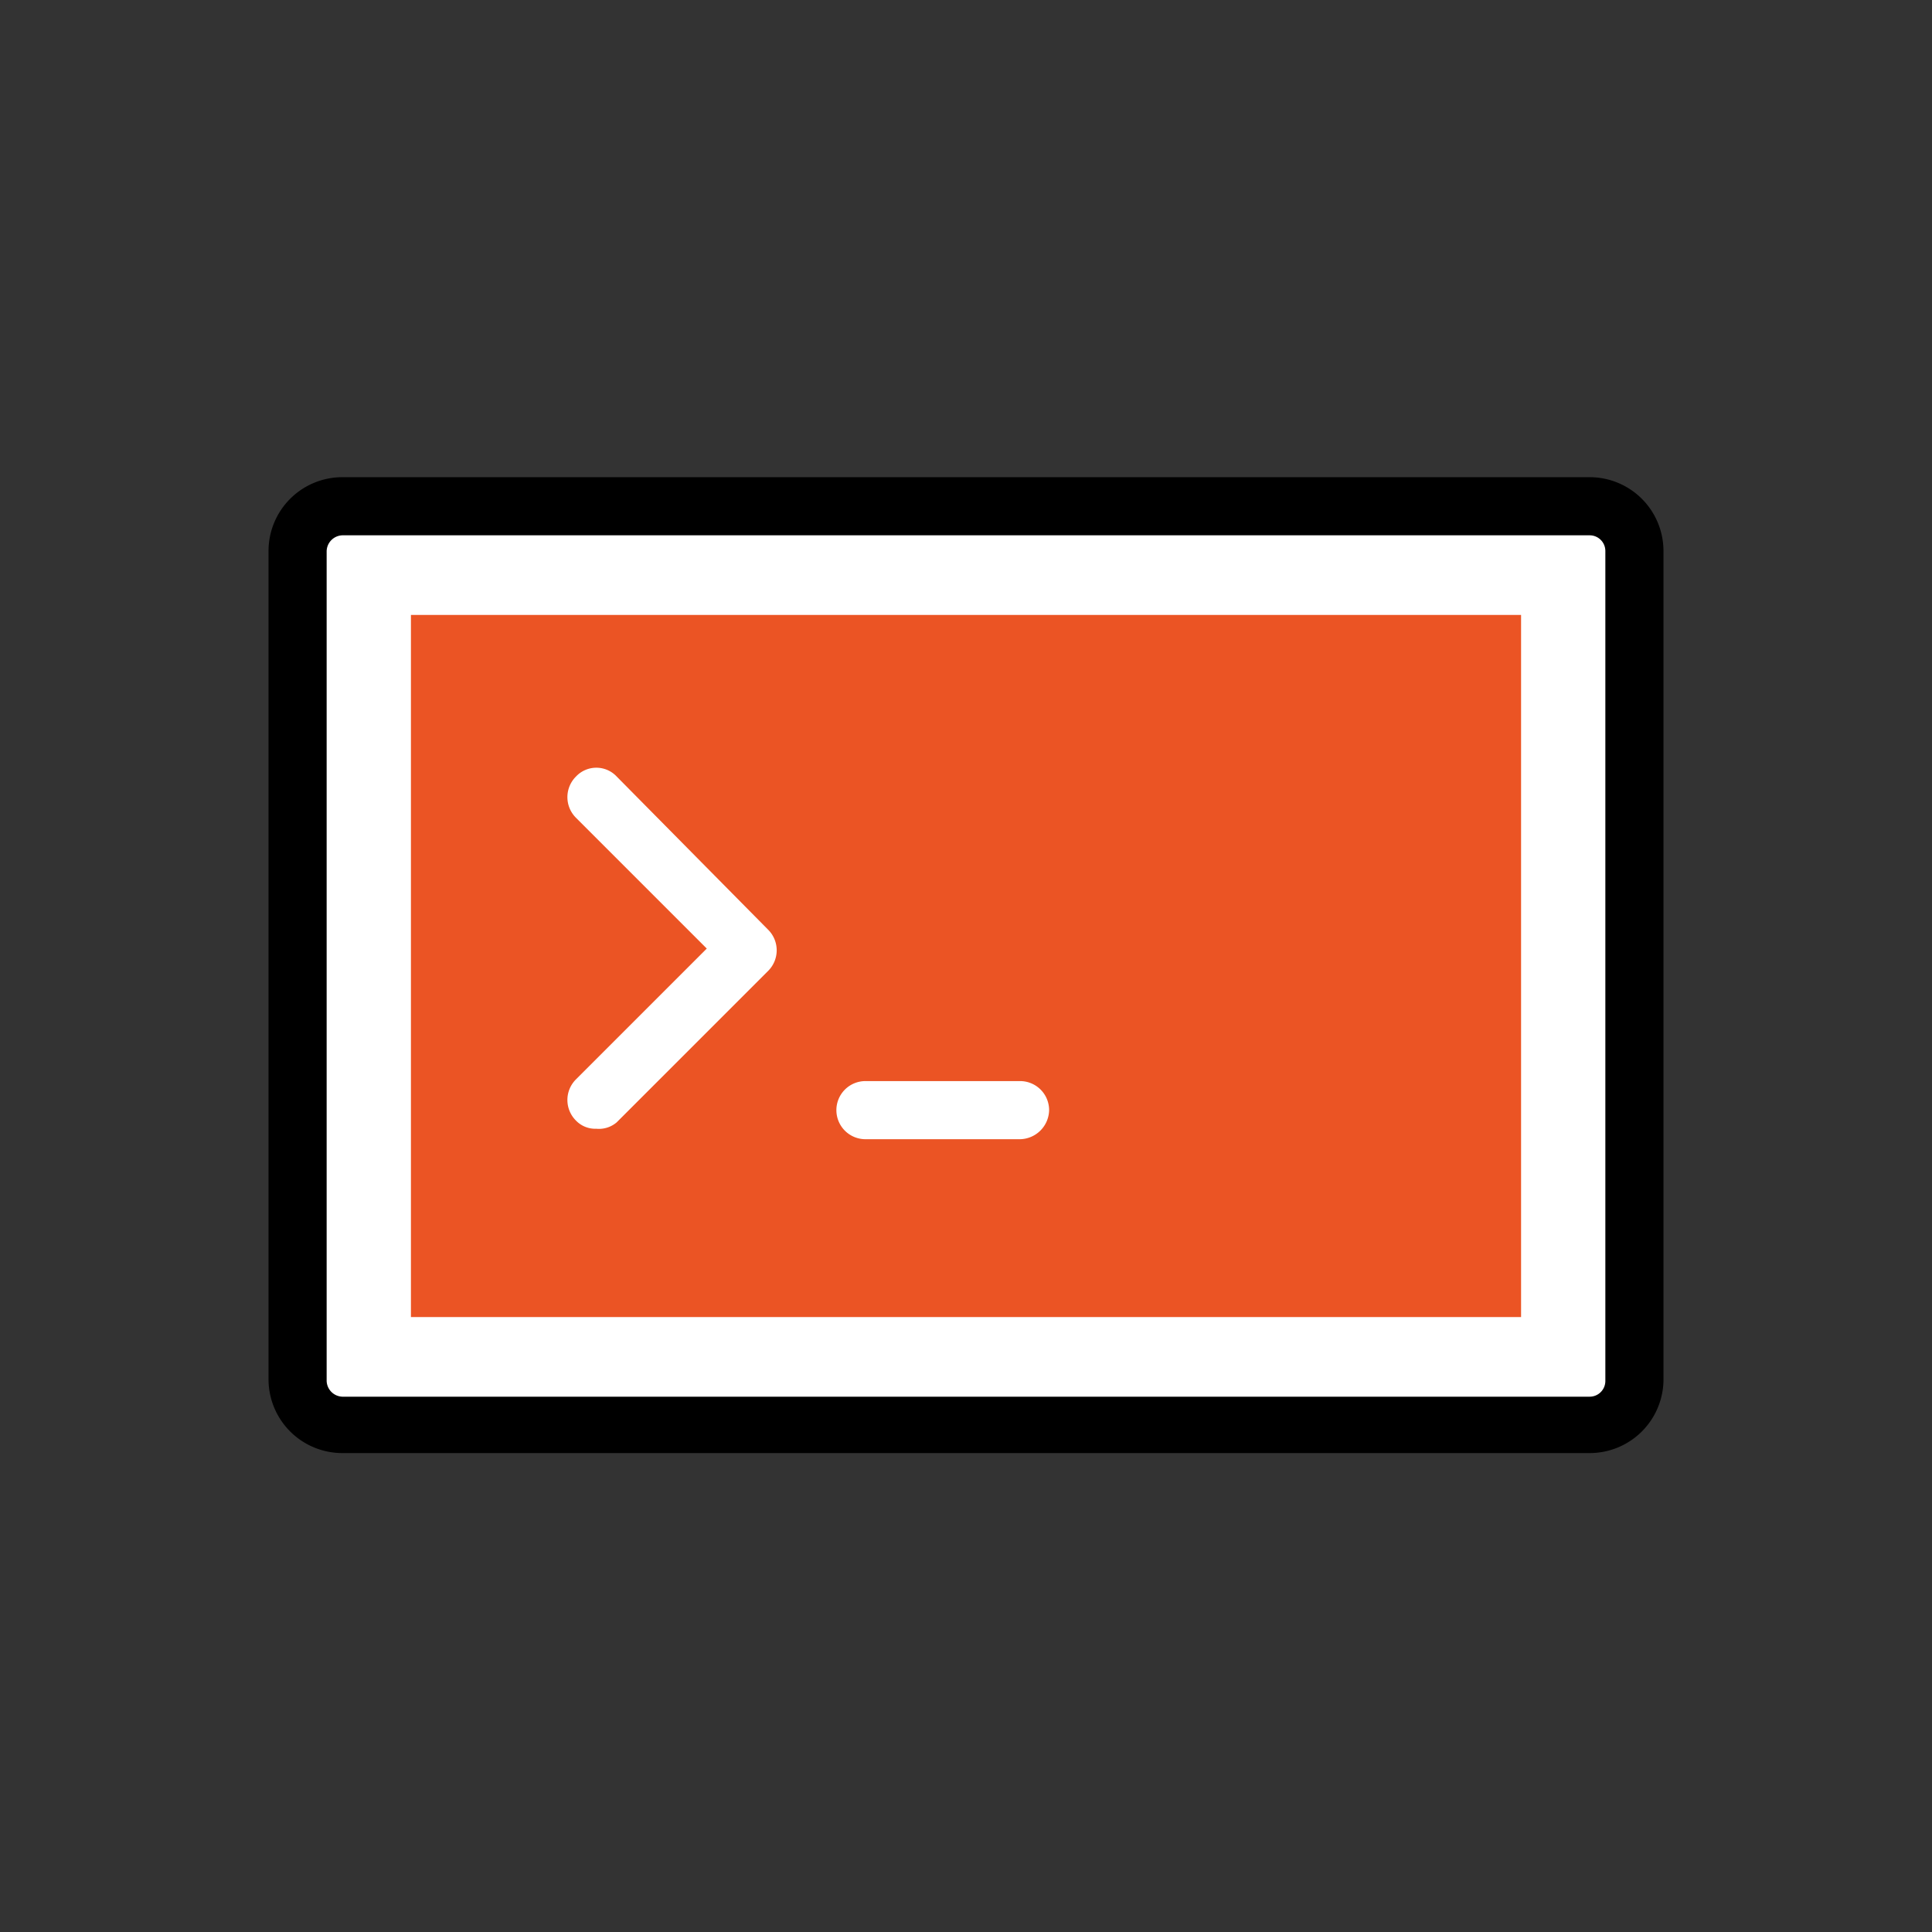 <svg xmlns="http://www.w3.org/2000/svg" viewBox="0 0 33.24 33.24"><rect x="0" y="0" width="33.24" height="33.24" fill="#333333" stroke="none"/><defs><style>.cls-1{isolation:isolate;}.cls-2{fill:#fff;}.cls-3{mix-blend-mode:multiply;}.cls-4{fill:#eb5424;}</style></defs><title>Artboard 35</title><g class="cls-1"><g id="Layer_1" data-name="Layer 1"><rect class="cls-2" x="5.12" y="8.71" width="23" height="15.83" rx="0.77" ry="0.77"/><path d="M27.35,25H5.89a1.27,1.27,0,0,1-1.27-1.27V9.48A1.27,1.27,0,0,1,5.89,8.21H27.35a1.27,1.27,0,0,1,1.27,1.27V23.76A1.27,1.27,0,0,1,27.35,25ZM5.89,9.21a.28.28,0,0,0-.27.27V23.76a.28.28,0,0,0,.27.27H27.35a.27.27,0,0,0,.27-.27V9.48a.27.27,0,0,0-.27-.27Z"/><g class="cls-3"><rect class="cls-4" x="7.07" y="10.58" width="19.1" height="12.08"/></g><path class="cls-2" d="M10.26,19.42a.46.46,0,0,1-.35-.14.5.5,0,0,1,0-.71l2.25-2.25L9.91,14.07a.5.5,0,0,1,0-.71.48.48,0,0,1,.7,0L13.22,16a.5.5,0,0,1,0,.7l-2.61,2.61A.47.47,0,0,1,10.26,19.42Z"/><path class="cls-2" d="M17.55,19.6H14.89a.5.5,0,0,1-.5-.5.5.5,0,0,1,.5-.5h2.66a.5.5,0,0,1,.5.5A.51.51,0,0,1,17.55,19.6Z"/></g></g></svg>